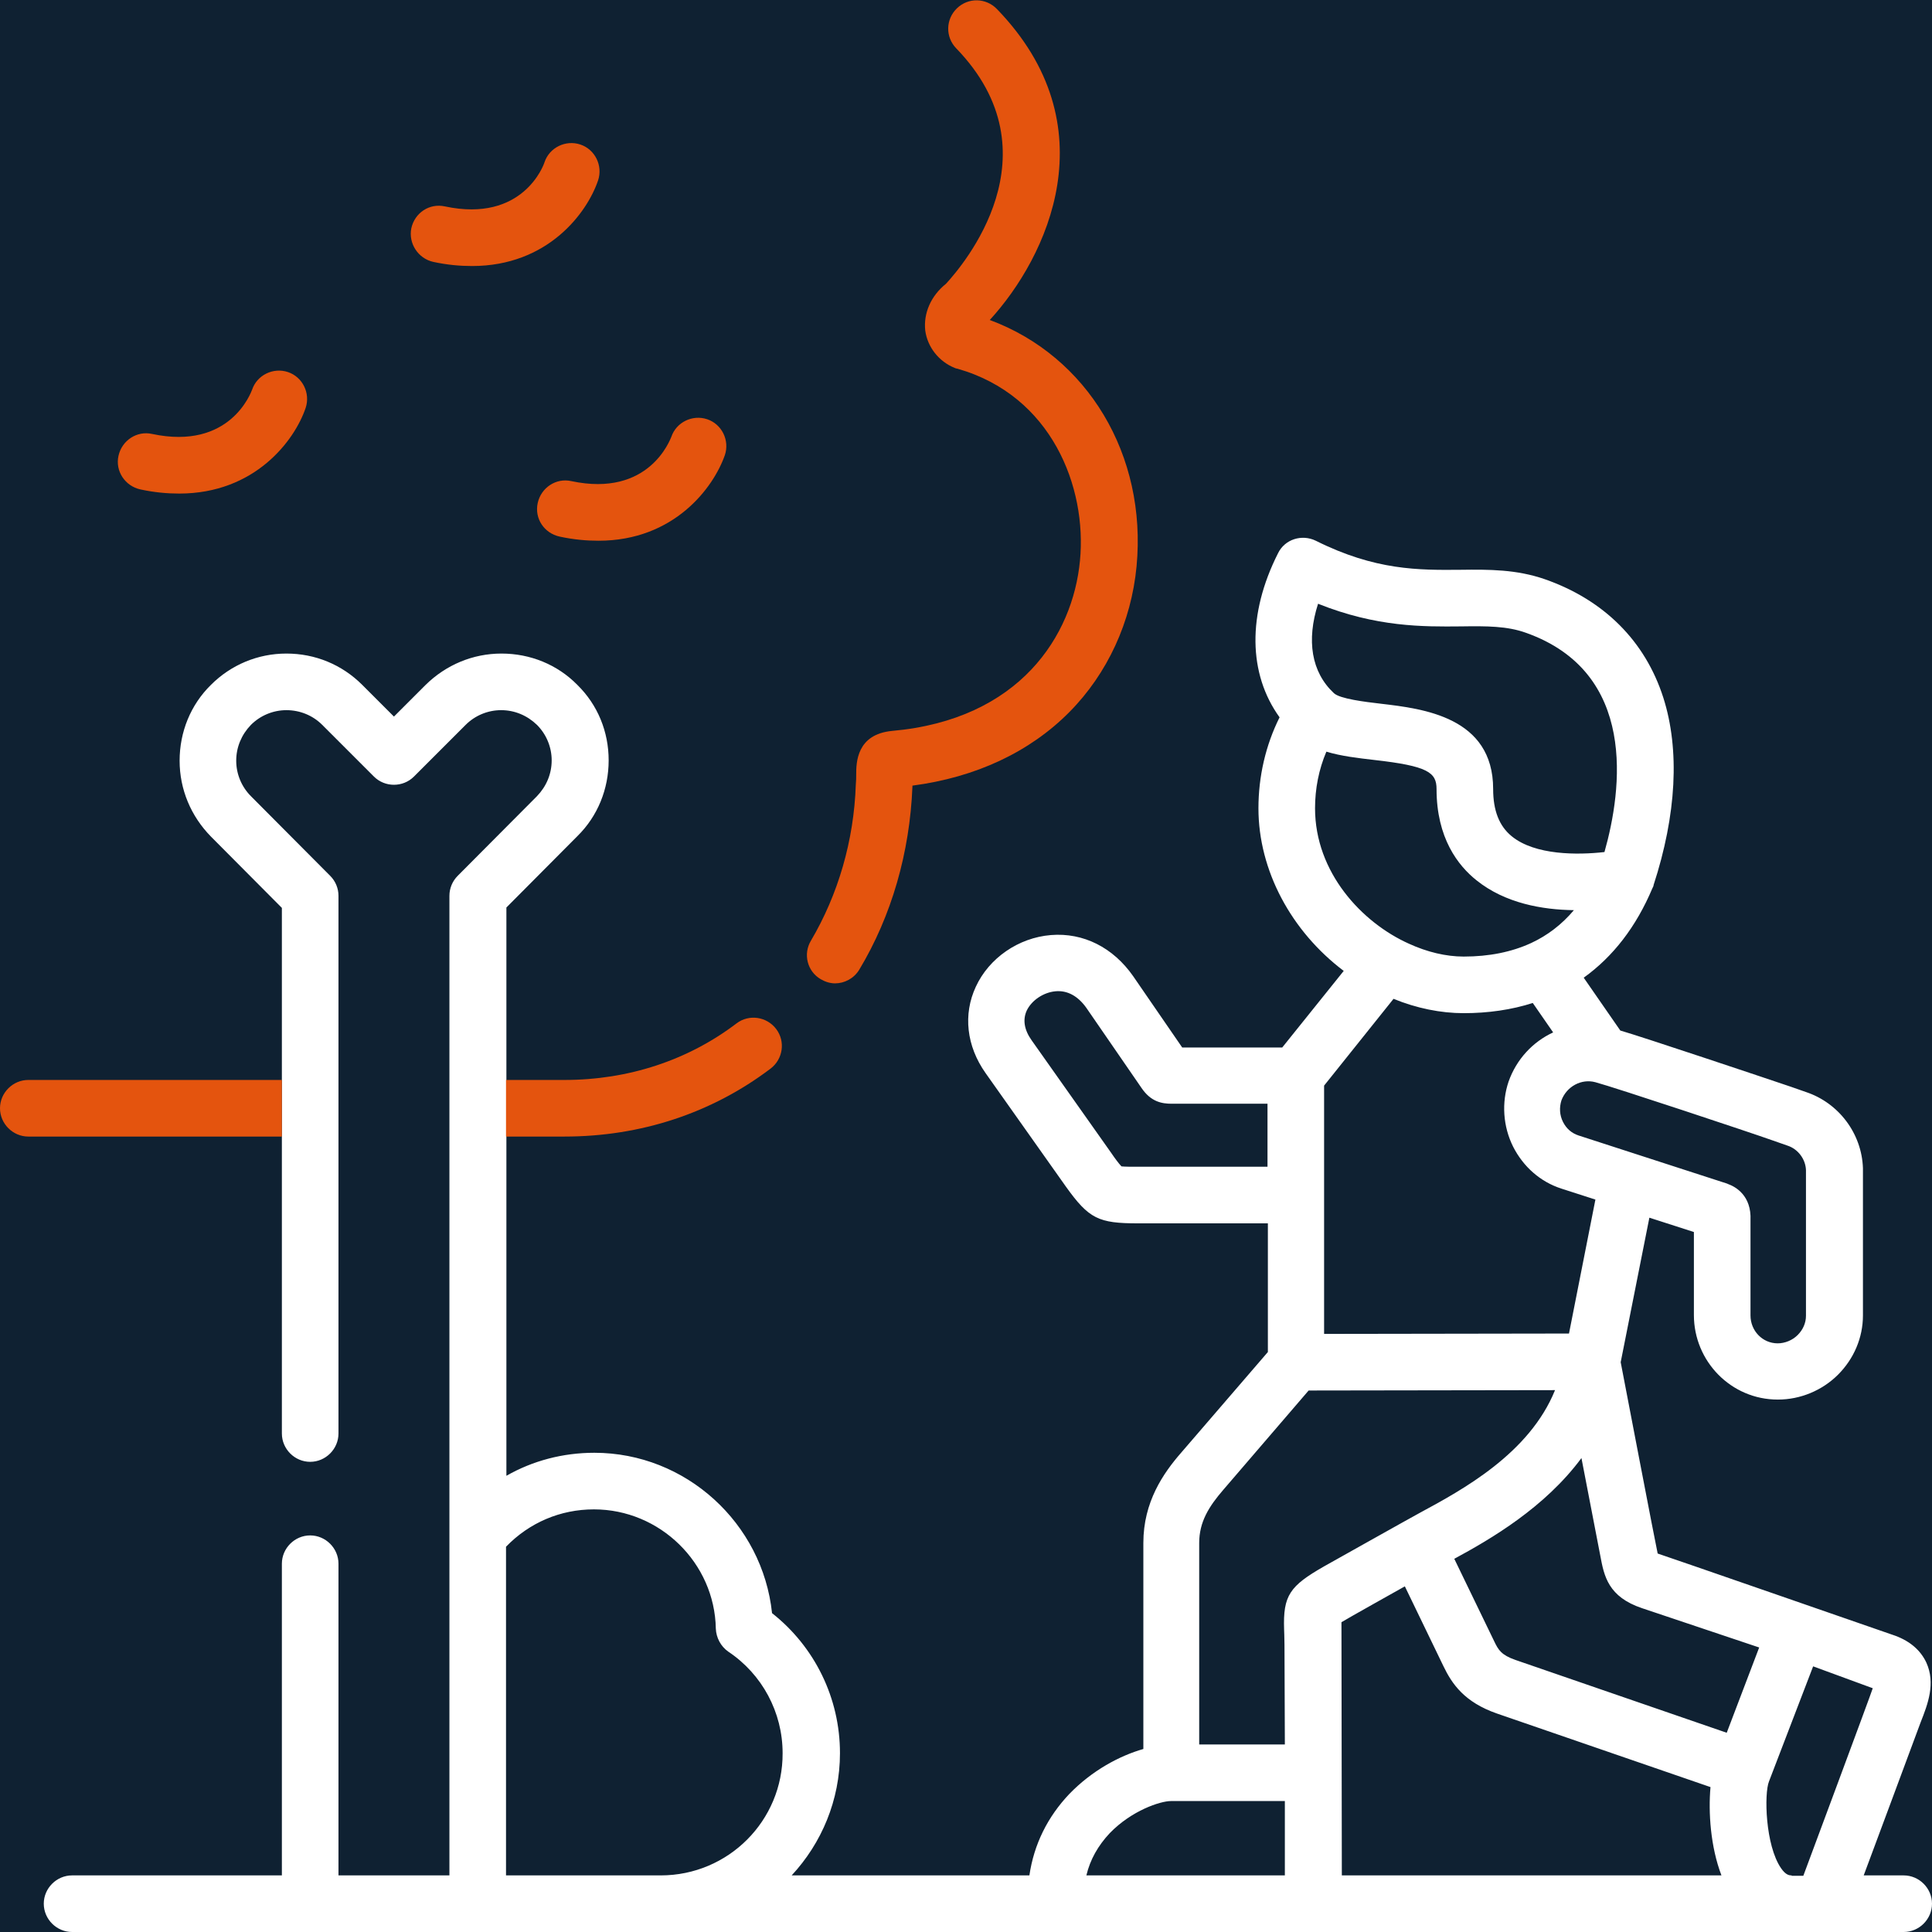 <?xml version="1.0" encoding="utf-8"?>
<!-- Generator: Adobe Illustrator 26.2.1, SVG Export Plug-In . SVG Version: 6.00 Build 0)  -->
<svg version="1.1" id="Capa_1" xmlns="http://www.w3.org/2000/svg" xmlns:xlink="http://www.w3.org/1999/xlink" x="0px" y="0px"
	 viewBox="0 0 512 512" style="enable-background:new 0 0 512 512;" xml:space="preserve">
<style type="text/css">
	.st0{fill:#0F2132;}
	.st1{fill:#E4540E;}
	.st2{fill:none;}
	.st3{fill:#FFFFFF;}
</style>
<rect x="-1.9" y="-3.8" class="st0" width="525" height="525"/>
<path class="st1" d="M114.8,69.4c3.7,0.8,7.1,1.1,10.3,1.1c20.1,0,30.5-14.1,33.4-22.7c1.3-3.9-0.8-8.2-4.7-9.5
	c-3.9-1.3-8.2,0.8-9.5,4.7c-0.2,0.7-5.7,16.1-26.4,11.7c-4.1-0.9-8,1.7-8.9,5.8C108.2,64.5,110.8,68.5,114.8,69.4L114.8,69.4z"/>
<path class="st1" d="M151.4,127.5c-4-0.9-8,1.7-8.9,5.8c-0.9,4.1,1.7,8,5.8,8.9c3.7,0.8,7.1,1.1,10.3,1.1
	c20.1,0,30.5-14.1,33.5-22.7c1.3-3.9-0.8-8.2-4.7-9.5c-3.9-1.3-8.2,0.8-9.5,4.7C177.6,116.4,172.1,131.9,151.4,127.5z"/>
<path class="st1" d="M37.2,129.7c3.7,0.8,7.1,1.1,10.3,1.1c20.1,0,30.6-14.1,33.5-22.7c1.3-3.9-0.8-8.2-4.7-9.5
	c-3.9-1.3-8.2,0.8-9.5,4.7C66.5,104,61,119.4,40.3,115c-4-0.9-8,1.7-8.9,5.8C30.5,124.8,33.1,128.8,37.2,129.7z"/>
<path class="st1" d="M217.5,259.5c1.2,0.7,2.5,1.1,3.8,1.1c2.5,0,5-1.3,6.4-3.6c8.6-14.3,13.4-31.1,14.1-48.5c0-0.1,0-0.2,0-0.3
	c16.8-2.2,31.1-8.9,41.6-19.5c10.1-10.2,16.4-23.9,17.8-38.6c2.8-29.5-13-55.7-38.9-65.3c15.3-16.7,31.8-51.5,1.9-82.4
	c-2.9-3-7.6-3.1-10.6-0.2c-3,2.9-3.1,7.6-0.2,10.6c27.1,28,1.8,57.5-2.7,62.4c-4,3.2-6,7.8-5.5,12.4c0.6,4.4,3.6,8.2,7.8,9.9
	c0.2,0.1,0.5,0.2,0.7,0.2c25,7.1,34.4,31.4,32.5,50.9c-1.9,19.9-16,42.1-49.8,45.1c-9.4,0.9-9.5,8.4-9.5,11.6c0,0.7,0,1.6-0.1,2.6
	c-0.5,14.9-4.7,29.2-11.9,41.4C212.8,252.8,213.9,257.4,217.5,259.5L217.5,259.5z"/>
<path class="st2" d="M353.4,183.7c1.6,1.5,8.1,2.3,12.5,2.8c11.1,1.3,29.7,3.4,29.7,22.6c0,5.7,1.6,9.8,4.9,12.5
	c6.2,5,17.6,5,24.6,4.2c4.7-16.7,8.8-47.7-20.8-58.1c-5-1.8-10.4-1.7-17.2-1.7c-10.1,0.1-22.4,0.2-37.9-6
	C346.2,169.7,347.5,178.1,353.4,183.7C353.4,183.7,353.4,183.7,353.4,183.7z"/>
<path class="st2" d="M373.3,250.2c4.8,2.2,9.8,3.4,14.5,3.4c6.7,0,12.8-1.2,17.9-3.6c4.3-2,8.1-4.9,11.3-8.7
	c-8.3-0.1-18.3-1.8-25.8-7.9c-4.8-3.9-10.6-11.2-10.6-24.2c0-4.4-2.3-6-16.5-7.7c-4.3-0.5-8.7-1-12.7-2.2c-1.9,4.7-3,9.8-3,15
	C348.5,231.2,360.9,244.5,373.3,250.2z"/>
<path class="st2" d="M422.8,318l-9-2.9c0,0,0,0,0,0c-5.6-1.8-10.2-5.8-12.8-11.1c-2.7-5.3-3.1-11.6-1.2-17.3c2-6,6.4-10.5,11.8-13
	l-5.4-7.8c-5.6,1.8-11.7,2.7-18.3,2.7c-6.1,0-12.5-1.3-18.6-3.8l-18.4,23v65.9l64.9-0.1L422.8,318z"/>
<path class="st2" d="M413.9,291.5c-0.6,1.9-0.5,3.9,0.4,5.7c0.9,1.7,2.3,3,4.1,3.6l39.5,12.8c0.1,0,0.1,0,0.2,0.1
	c1.9,0.7,6.3,3,5.9,9.6c0,0.1,0,0.3,0,0.4v24.8c0,4.1,3.2,7.4,7.2,7.4c0,0,0,0,0,0c2,0,3.9-0.8,5.3-2.2c1.4-1.4,2.2-3.2,2.2-5.1V310
	c-0.2-2.9-2.2-5.6-4.9-6.5l-4-1.4l0,0c-6.2-2.1-41.7-14-46.9-15.4C419.1,285.8,415.2,287.9,413.9,291.5z"/>
<path class="st2" d="M302.5,288.4l-14.6-21.2c-2.2-3.2-5-4.7-8.2-4.4c-3.2,0.3-6.3,2.3-7.6,5.1c-1.1,2.4-0.7,5.1,1.3,7.9l21.2,30
	c0.6,0.9,1.9,2.7,2.6,3.4c0.8,0.1,2.6,0.1,4.3,0.1v0h34.4v-16.6h-25.4C307.9,292.6,305,292.1,302.5,288.4z"/>
<path class="st2" d="M193.1,437.7c-2-1.4-3.3-3.6-3.3-6.1c-0.4-17.4-14.9-31.6-32.3-31.6c-8.9,0-17.1,3.5-23.3,9.9V497h41
	c17.8,0,32.4-14.5,32.4-32.4C207.5,453.8,202.1,443.8,193.1,437.7z"/>
<path class="st2" d="M310.3,477.3c-2.8,0-10.5,2.5-16.2,8.5c-3.1,3.3-5.2,7-6.2,11.2h52.7l0-19.7H310.3z"/>
<path class="st2" d="M453.3,473.6l-56.6-19.5c-8.6-3-11.9-7.8-14.2-12.6l-10.2-21.1c0,0-15.9,8.9-16.8,9.5c0,0.5,0.1,67.1,0.1,67.1
	h100.7C453.4,489.3,452.7,480.2,453.3,473.6z"/>
<path class="st2" d="M412.1,368.5l-65.3,0.1l-22.6,26.3c0,0,0,0,0,0c-3.8,4.4-6.4,8.5-6.4,14.1h0v53.4h22.7l-0.1-26.4
	c0-1.5-0.1-4.1-0.1-4.1c-0.3-9.1,1.5-11.6,10.6-16.7c0,0,23.8-13.3,25.4-14.2C387.6,394.9,405.3,385.3,412.1,368.5z"/>
<path class="st2" d="M480.5,441.5L468.7,472c-1.2,3.2-1,16.9,3.2,23c1.3,1.9,2.3,1.9,2.8,1.9v0h3.1c0,0,18.1-48.5,18.4-49.7
	L480.5,441.5z"/>
<path class="st2" d="M424.2,412.3l-5-25.9c-9.7,13.2-23.9,21.4-33.7,26.7L396,435c1.1,2.3,1.9,3.6,5.6,4.9l56,19.3l8.7-22.6
	l-31-10.4C426.3,423.2,425.2,417.7,424.2,412.3z"/>
<polygon points="355.5,429.9 355.5,429.9 355.5,429.9 "/>
<path class="st3" d="M504.5,497L504.5,497l-10.6,0c0,0,14.9-40,15.1-40.6c1.9-4.8,4-10.3,1.5-15.8c-1.5-3.2-4.2-5.6-8.2-7.1
	c0,0-62.8-21.8-63-21.8c-0.2-0.6-9.8-50.7-9.8-50.7l7.6-38.3l11.8,3.8v22c0,12.3,9.9,22.4,22.2,22.4h0.1c5.9,0,11.7-2.4,15.9-6.6
	c4.2-4.2,6.6-9.8,6.6-15.7v-38.7c0-0.1,0-0.2,0-0.3c-0.3-9.2-6.4-17.3-15.1-20.2l-4-1.4c-6.2-2.1-39.6-13.3-45.2-14.9l-9.7-14
	c7.8-5.6,13.9-13.5,18.2-23.7c0.1-0.1,0.1-0.3,0.2-0.4c0-0.1,0-0.1,0.1-0.2c0,0,0-0.1,0-0.1c0,0,0,0,0-0.1c6.1-18.7,7-35.9,2.6-49.7
	c-4.8-15-15.7-25.9-31.4-31.4c-7.5-2.6-14.7-2.6-22.3-2.5c-11.1,0.1-22.6,0.2-38.4-7.7c-3.7-1.8-8.2-0.4-10,3.3
	c-8.2,16.2-7.9,32,0.4,43.5c-3.7,7.4-5.6,15.7-5.6,24.1c0,16.5,8.7,32.6,22.6,43.1l-16.3,20.3h-26.5l-13-18.9
	c-5.3-7.6-13.2-11.6-21.8-10.9c-8.6,0.7-16.4,6.1-19.9,13.7c-3.4,7.3-2.5,15.7,2.6,22.9l21.3,30.1c6.1,8.5,8.6,9.7,19.1,9.7h34.4
	v34.1l-23,26.7c-4.7,5.4-10,13-10,23.9v54.6c-6.3,1.8-13.6,5.7-19.6,11.9c-5.8,6.1-9.4,13.4-10.6,21.6h-63
	c7.9-8.5,12.8-19.9,12.8-32.4c0-14.6-6.7-28.2-18-37.1c-2.5-23.8-22.8-42.5-47.1-42.5c-8.3,0-16.3,2.1-23.3,6.1V340h0v-75.3h0v-24.2
	l18.8-18.9c5.4-5.3,8.3-12.5,8.3-20.1s-2.9-14.7-8.3-20c-5.3-5.4-12.5-8.3-20.1-8.3s-14.7,3-20.1,8.3l-8.4,8.4l-8.4-8.4
	c-5.4-5.4-12.5-8.3-20.1-8.3c0,0,0,0,0,0c-7.6,0-14.7,3-20,8.3c-5.4,5.3-8.3,12.5-8.3,20.1c0,7.6,3,14.7,8.3,20.1l18.8,18.9v30v15.8
	v55.2h0v38.3c0,4.1,3.4,7.5,7.5,7.5c4.1,0,7.5-3.4,7.5-7.5V237.4c0-2-0.8-3.9-2.2-5.3l-21-21.1c-2.5-2.5-3.9-5.9-3.9-9.4
	c0-3.6,1.4-6.9,3.9-9.5c2.5-2.5,5.9-3.9,9.4-3.9h0c3.6,0,7,1.4,9.5,3.9l13.7,13.7c2.9,2.9,7.7,2.9,10.6,0l13.7-13.7
	c2.5-2.5,5.9-3.9,9.4-3.9c3.6,0,6.9,1.4,9.5,3.9c2.5,2.5,3.9,5.9,3.9,9.4c0,3.6-1.4,6.9-3.9,9.5l-21,21.1c-1.4,1.4-2.2,3.3-2.2,5.3
	V497H89.7v-82.6c0-4.1-3.4-7.5-7.5-7.5c-4.1,0-7.5,3.4-7.5,7.5V497H19.1c-4.1,0-7.5,3.4-7.5,7.5s3.4,7.5,7.5,7.5h485.4
	c4.1,0,7.5-3.4,7.5-7.5S508.6,497,504.5,497z M335.9,309.2h-34.4v0c-1.6,0-3.5,0-4.3-0.1c-0.7-0.7-2-2.5-2.6-3.4l-21.2-30
	c-2-2.8-2.4-5.5-1.3-7.9c1.3-2.7,4.4-4.8,7.6-5.1c3.2-0.3,6,1.3,8.2,4.4l14.6,21.2c2.5,3.7,5.4,4.2,8,4.2h25.4V309.2z M175.1,497
	h-41v-87.1c6.2-6.4,14.4-9.9,23.3-9.9c17.5,0,32,14.2,32.3,31.6c0.1,2.4,1.3,4.7,3.3,6.1c9,6,14.4,16.1,14.4,26.9
	C207.5,482.5,193,497,175.1,497z M422.8,286.8c5.2,1.4,40.7,13.2,46.9,15.4l0,0l4,1.4c2.8,0.9,4.8,3.6,4.9,6.5v38.6
	c0,1.9-0.8,3.7-2.2,5.1c-1.4,1.4-3.4,2.2-5.3,2.2c0,0,0,0,0,0c-4,0-7.2-3.3-7.2-7.4v-24.8c0-0.1,0-0.3,0-0.4c0.3-6.6-4-8.9-5.9-9.6
	c-0.1,0-0.1,0-0.2-0.1l-39.5-12.8c-1.8-0.6-3.2-1.8-4.1-3.6c-0.9-1.8-1-3.8-0.4-5.7C415.2,287.9,419.1,285.8,422.8,286.8z
	 M349.3,160c15.5,6.2,27.8,6.1,37.9,6c6.8-0.1,12.2-0.1,17.2,1.7c29.6,10.5,25.5,41.5,20.8,58.1c-7,0.8-18.4,0.9-24.6-4.2
	c-3.3-2.7-4.9-6.8-4.9-12.5c0-19.1-18.6-21.3-29.7-22.6c-4.3-0.5-10.9-1.3-12.5-2.8c0,0,0,0,0,0C347.5,178.1,346.2,169.7,349.3,160z
	 M348.5,214.2c0-5.2,1-10.3,3-15c4,1.2,8.4,1.7,12.7,2.2c14.2,1.6,16.5,3.3,16.5,7.7c0,13,5.7,20.3,10.6,24.2
	c7.6,6.1,17.5,7.8,25.8,7.9c-3.2,3.8-7,6.7-11.3,8.7c-5.2,2.4-11.2,3.6-17.9,3.6c-4.7,0-9.7-1.2-14.5-3.4
	C360.9,244.5,348.5,231.2,348.5,214.2z M350.9,287.7l18.4-23c6.1,2.5,12.5,3.8,18.6,3.8c6.5,0,12.7-0.9,18.3-2.7l5.4,7.8
	c-5.4,2.5-9.7,7.1-11.8,13c-1.9,5.6-1.5,11.9,1.2,17.3c2.7,5.3,7.2,9.3,12.8,11.1c0,0,0,0,0,0l9,2.9l-7,35.5l-64.9,0.1V287.7z
	 M287.9,497c1-4.2,3.1-7.9,6.2-11.2c5.8-6,13.4-8.5,16.2-8.5h30.2l0,19.7H287.9z M340.3,431.8c0,0,0.1,2.6,0.1,4.1l0.1,26.4h-22.7
	v-53.4h0c0-5.6,2.6-9.7,6.4-14.1c0,0,0,0,0,0l22.6-26.3l65.3-0.1c-6.8,16.8-24.5,26.4-35.8,32.5c-1.7,0.9-25.4,14.2-25.4,14.2
	C341.8,420.3,340,422.8,340.3,431.8z M355.6,497c0,0-0.1-66.6-0.1-67.1l0,0v0v0c0.9-0.6,16.8-9.5,16.8-9.5l10.2,21.1
	c2.3,4.8,5.6,9.6,14.2,12.6l56.6,19.5c-0.6,6.7,0,15.8,2.9,23.4H355.6z M457.6,459.2l-56-19.3c-3.7-1.3-4.5-2.6-5.6-4.9l-10.6-21.9
	c9.8-5.3,24-13.6,33.7-26.7l5,25.9c1,5.4,2.1,10.9,11.1,13.9l31,10.4L457.6,459.2z M474.8,497L474.8,497c-0.5,0-1.5,0-2.8-1.9
	c-4.2-6.1-4.5-19.8-3.2-23l11.7-30.5l15.8,5.8c-0.3,1.1-18.4,49.7-18.4,49.7H474.8z"/>
<path class="st1" d="M74.7,286.2H7.5c-4.1,0-7.5,3.4-7.5,7.5s3.4,7.5,7.5,7.5h67.2"/>
<path class="st1" d="M134.1,301.2h15.5c20.2,0,39-6.2,54.6-18c3.3-2.5,4-7.2,1.5-10.5c-2.5-3.3-7.2-4-10.5-1.5
	c-12.9,9.8-28.7,15-45.6,15h-15.5"/>
<path class="st1" d="M-565.4,69.4c3.7,0.8,7.1,1.1,10.3,1.1c20.1,0,30.5-14.1,33.4-22.7c1.3-3.9-0.8-8.2-4.7-9.5
	c-3.9-1.3-8.2,0.8-9.5,4.7c-0.2,0.7-5.7,16.1-26.4,11.7c-4-0.9-8,1.7-8.9,5.8C-572,64.5-569.4,68.5-565.4,69.4L-565.4,69.4z"/>
<path class="st1" d="M-528.8,127.5c-4-0.9-8,1.7-8.9,5.8c-0.9,4.1,1.7,8,5.8,8.9c3.7,0.8,7.1,1.1,10.3,1.1
	c20.1,0,30.5-14.1,33.5-22.7c1.3-3.9-0.8-8.2-4.7-9.5c-3.9-1.3-8.2,0.8-9.5,4.7C-502.5,116.4-508.1,131.9-528.8,127.5z"/>
<path class="st1" d="M-643,129.7c3.7,0.8,7.1,1.1,10.3,1.1c20.1,0,30.6-14.1,33.5-22.7c1.3-3.9-0.8-8.2-4.7-9.5
	c-3.9-1.3-8.2,0.8-9.5,4.7c-0.2,0.7-5.7,16.1-26.5,11.7c-4-0.9-8,1.7-8.9,5.8C-649.6,124.8-647,128.8-643,129.7z"/>
<path class="st1" d="M-462.7,259.5c1.2,0.7,2.5,1.1,3.8,1.1c2.5,0,5-1.3,6.4-3.6c8.6-14.3,13.4-31.1,14.1-48.5c0-0.1,0-0.2,0-0.3
	c16.8-2.2,31.1-8.9,41.6-19.5c10.1-10.2,16.4-23.9,17.8-38.6c2.8-29.5-13-55.7-38.9-65.3c15.3-16.7,31.8-51.5,1.9-82.4
	c-2.9-3-7.6-3.1-10.6-0.2c-3,2.9-3.1,7.6-0.2,10.6c27.1,28,1.8,57.5-2.7,62.4c-4,3.2-6,7.8-5.5,12.4c0.6,4.4,3.6,8.2,7.8,9.9
	c0.2,0.1,0.5,0.2,0.7,0.2c25,7.1,34.4,31.4,32.5,50.9c-1.9,19.9-16,42.1-49.8,45.1c-9.4,0.9-9.5,8.4-9.5,11.6c0,0.7,0,1.6-0.1,2.6
	c-0.5,14.9-4.7,29.2-12,41.4C-467.4,252.8-466.2,257.4-462.7,259.5L-462.7,259.5z"/>
<path class="st2" d="M-326.8,183.7c1.6,1.5,8.1,2.3,12.5,2.8c11.1,1.3,29.7,3.4,29.7,22.6c0,5.7,1.6,9.8,4.9,12.5
	c6.2,5,17.6,5,24.6,4.2c4.7-16.7,8.8-47.7-20.8-58.1c-5-1.8-10.4-1.7-17.2-1.7c-10.1,0.1-22.4,0.2-37.9-6
	C-334,169.7-332.6,178.1-326.8,183.7C-326.8,183.7-326.8,183.7-326.8,183.7z"/>
<path class="st2" d="M-306.9,250.2c4.8,2.2,9.8,3.4,14.5,3.4c6.7,0,12.8-1.2,17.9-3.6c4.3-2,8.1-4.9,11.3-8.7
	c-8.3-0.1-18.3-1.8-25.8-7.9c-4.8-3.9-10.6-11.2-10.6-24.2c0-4.4-2.3-6-16.5-7.7c-4.3-0.5-8.7-1-12.7-2.2c-1.9,4.7-3,9.8-3,15
	C-331.7,231.2-319.2,244.5-306.9,250.2z"/>
<path class="st2" d="M-257.4,318l-9-2.9c0,0,0,0,0,0c-5.6-1.8-10.2-5.8-12.8-11.1c-2.7-5.3-3.1-11.6-1.2-17.3c2-6,6.4-10.5,11.8-13
	l-5.4-7.8c-5.6,1.8-11.7,2.7-18.3,2.7c-6.1,0-12.5-1.3-18.6-3.8l-18.4,23v65.9l64.9-0.1L-257.4,318z"/>
<path class="st2" d="M-266.2,291.5c-0.6,1.9-0.5,3.9,0.4,5.7c0.9,1.7,2.3,3,4.1,3.6l39.5,12.8c0.1,0,0.1,0,0.2,0.1
	c1.9,0.7,6.3,3,5.9,9.6c0,0.1,0,0.3,0,0.4v24.8c0,4.1,3.2,7.4,7.2,7.4c0,0,0,0,0,0c2,0,3.9-0.8,5.3-2.2c1.4-1.4,2.2-3.2,2.2-5.1V310
	c-0.2-2.9-2.2-5.6-4.9-6.5l-4-1.4l0,0c-6.2-2.1-41.7-14-46.9-15.4C-261.1,285.8-265,287.9-266.2,291.5z"/>
<path class="st2" d="M-377.7,288.4l-14.6-21.2c-2.2-3.2-5-4.7-8.2-4.4c-3.2,0.3-6.3,2.3-7.6,5.1c-1.1,2.4-0.7,5.1,1.3,7.9l21.2,30
	c0.6,0.9,1.9,2.7,2.6,3.4c0.8,0.1,2.6,0.1,4.3,0.1v0h34.4v-16.6h-25.4C-372.3,292.6-375.2,292.1-377.7,288.4z"/>
<path class="st2" d="M-487.1,437.7c-2-1.4-3.3-3.6-3.3-6.1c-0.4-17.4-14.9-31.6-32.3-31.6c-8.9,0-17.1,3.5-23.3,9.9V497h41
	c17.8,0,32.4-14.5,32.4-32.4C-472.7,453.8-478.1,443.8-487.1,437.7z"/>
<path class="st2" d="M-369.8,477.3c-2.8,0-10.5,2.5-16.2,8.5c-3.1,3.3-5.2,7-6.2,11.2h52.7l0-19.7H-369.8z"/>
<path class="st2" d="M-226.8,473.6l-56.6-19.5c-8.6-3-11.9-7.8-14.2-12.6l-10.2-21.1c0,0-15.9,8.9-16.8,9.5c0,0.5,0.1,67.1,0.1,67.1
	h100.7C-226.8,489.3-227.4,480.2-226.8,473.6z"/>
<path class="st2" d="M-268,368.5l-65.3,0.1l-22.6,26.3c0,0,0,0,0,0c-3.8,4.4-6.4,8.5-6.4,14.1h0v53.4h22.7l-0.1-26.4
	c0-1.5-0.1-4.1-0.1-4.1c-0.3-9.1,1.5-11.6,10.6-16.7c0,0,23.8-13.3,25.4-14.2C-292.6,394.9-274.8,385.3-268,368.5z"/>
<path class="st2" d="M-199.7,441.5l-11.7,30.5c-1.2,3.2-1,16.9,3.2,23c1.3,1.9,2.3,1.9,2.8,1.9v0h3.1c0,0,18.1-48.5,18.4-49.7
	L-199.7,441.5z"/>
<path class="st2" d="M-256,412.3l-5-25.9c-9.7,13.2-23.9,21.4-33.7,26.7l10.6,21.9c1.1,2.3,1.9,3.6,5.6,4.9l56,19.3l8.7-22.6
	l-31-10.4C-253.9,423.2-255,417.7-256,412.3z"/>
<polygon points="-324.7,429.9 -324.7,429.9 -324.7,429.9 "/>
<path class="st0" d="M-175.7,497L-175.7,497l-10.6,0c0,0,14.9-40,15.1-40.6c1.9-4.8,4-10.3,1.5-15.8c-1.5-3.2-4.2-5.6-8.2-7.1
	c0,0-62.8-21.8-63-21.8c-0.2-0.6-9.8-50.7-9.8-50.7l7.6-38.3l11.8,3.8v22c0,12.3,9.9,22.4,22.2,22.4h0.1c5.9,0,11.7-2.4,15.9-6.6
	c4.2-4.2,6.6-9.8,6.6-15.7v-38.7c0-0.1,0-0.2,0-0.3c-0.3-9.2-6.4-17.3-15.1-20.2l-4-1.4c-6.2-2.1-39.6-13.3-45.2-14.9l-9.7-14
	c7.8-5.6,13.9-13.5,18.2-23.7c0.1-0.1,0.1-0.3,0.2-0.4c0-0.1,0-0.1,0.1-0.2c0,0,0-0.1,0-0.1c0,0,0,0,0-0.1c6.1-18.7,7-35.9,2.6-49.7
	c-4.8-15-15.7-25.9-31.4-31.4c-7.5-2.6-14.7-2.6-22.3-2.5c-11.1,0.1-22.6,0.2-38.4-7.7c-3.7-1.8-8.2-0.4-10,3.3
	c-8.2,16.2-7.9,32,0.4,43.5c-3.7,7.4-5.6,15.7-5.6,24.1c0,16.5,8.7,32.6,22.6,43.1l-16.3,20.3h-26.5l-13-18.9
	c-5.3-7.6-13.2-11.6-21.8-10.9c-8.6,0.7-16.4,6.1-19.9,13.7c-3.4,7.3-2.5,15.7,2.6,22.9l21.3,30.1c6.1,8.5,8.6,9.7,19.1,9.7h34.4
	v34.1l-23,26.7c-4.7,5.4-10,13-10,23.9v54.6c-6.3,1.8-13.6,5.7-19.6,11.9c-5.8,6.1-9.4,13.4-10.6,21.6h-63
	c7.9-8.5,12.8-19.9,12.8-32.4c0-14.6-6.7-28.2-18-37.1c-2.5-23.8-22.8-42.5-47.1-42.5c-8.3,0-16.3,2.1-23.3,6.1V340h0v-75.3h0v-24.2
	l18.8-18.9c5.4-5.3,8.3-12.5,8.3-20.1s-2.9-14.7-8.3-20c-5.3-5.4-12.5-8.3-20.1-8.3s-14.7,3-20.1,8.3l-8.4,8.4l-8.4-8.4
	c-5.4-5.4-12.5-8.3-20.1-8.3c0,0,0,0,0,0c-7.6,0-14.7,3-20,8.3c-5.4,5.3-8.3,12.5-8.3,20.1c0,7.6,3,14.7,8.3,20.1l18.8,18.9v30v15.8
	v55.2h0v38.3c0,4.1,3.4,7.5,7.5,7.5c4.1,0,7.5-3.4,7.5-7.5V237.4c0-2-0.8-3.9-2.2-5.3l-21-21.1c-2.5-2.5-3.9-5.9-3.9-9.4
	c0-3.6,1.4-6.9,3.9-9.5c2.5-2.5,5.9-3.9,9.4-3.9h0c3.6,0,7,1.4,9.5,3.9l13.7,13.7c2.9,2.9,7.7,2.9,10.6,0l13.7-13.7
	c2.5-2.5,5.9-3.9,9.4-3.9c3.6,0,6.9,1.4,9.5,3.9c2.5,2.5,3.9,5.9,3.9,9.4c0,3.6-1.4,6.9-3.9,9.5l-21,21.1c-1.4,1.4-2.2,3.3-2.2,5.3
	V497h-29.4v-82.6c0-4.1-3.4-7.5-7.5-7.5c-4.1,0-7.5,3.4-7.5,7.5V497h-55.6c-4.1,0-7.5,3.4-7.5,7.5s3.4,7.5,7.5,7.5h485.4
	c4.1,0,7.5-3.4,7.5-7.5S-171.5,497-175.7,497z M-344.3,309.2h-34.4v0c-1.6,0-3.5,0-4.3-0.1c-0.7-0.7-2-2.5-2.6-3.4l-21.2-30
	c-2-2.8-2.4-5.5-1.3-7.9c1.3-2.7,4.4-4.8,7.6-5.1c3.2-0.3,6,1.3,8.2,4.4l14.6,21.2c2.5,3.7,5.4,4.2,8,4.2h25.4V309.2z M-505.1,497
	h-41v-87.1c6.2-6.4,14.4-9.9,23.3-9.9c17.5,0,32,14.2,32.3,31.6c0.1,2.4,1.3,4.7,3.3,6.1c9,6,14.4,16.1,14.4,26.9
	C-472.7,482.5-487.2,497-505.1,497z M-257.4,286.8c5.2,1.4,40.7,13.2,46.9,15.4l0,0l4,1.4c2.8,0.9,4.8,3.6,4.9,6.5v38.6
	c0,1.9-0.8,3.7-2.2,5.1c-1.4,1.4-3.4,2.2-5.3,2.2c0,0,0,0,0,0c-4,0-7.2-3.3-7.2-7.4v-24.8c0-0.1,0-0.3,0-0.4c0.3-6.6-4-8.9-5.9-9.6
	c-0.1,0-0.1,0-0.2-0.1l-39.5-12.8c-1.8-0.6-3.2-1.8-4.1-3.6c-0.9-1.8-1-3.8-0.4-5.7C-265,287.9-261.1,285.8-257.4,286.8z
	 M-330.9,160c15.5,6.2,27.8,6.1,37.9,6c6.8-0.1,12.2-0.1,17.2,1.7c29.6,10.5,25.5,41.5,20.8,58.1c-7,0.8-18.4,0.9-24.6-4.2
	c-3.3-2.7-4.9-6.8-4.9-12.5c0-19.1-18.6-21.3-29.7-22.6c-4.3-0.5-10.9-1.3-12.5-2.8c0,0,0,0,0,0C-332.6,178.1-334,169.7-330.9,160z
	 M-331.7,214.2c0-5.2,1-10.3,3-15c4,1.2,8.4,1.7,12.7,2.2c14.2,1.6,16.5,3.3,16.5,7.7c0,13,5.7,20.3,10.6,24.2
	c7.6,6.1,17.5,7.8,25.8,7.9c-3.2,3.8-7,6.7-11.3,8.7c-5.2,2.4-11.2,3.6-17.9,3.6c-4.7,0-9.7-1.2-14.5-3.4
	C-319.2,244.5-331.7,231.2-331.7,214.2z M-329.3,287.7l18.4-23c6.1,2.5,12.5,3.8,18.6,3.8c6.5,0,12.7-0.9,18.3-2.7l5.4,7.8
	c-5.4,2.5-9.7,7.1-11.8,13c-1.9,5.6-1.5,11.9,1.2,17.3c2.7,5.3,7.2,9.3,12.8,11.1c0,0,0,0,0,0l9,2.9l-7,35.5l-64.9,0.1V287.7z
	 M-392.3,497c1-4.2,3.1-7.9,6.2-11.2c5.8-6,13.4-8.5,16.2-8.5h30.2l0,19.7H-392.3z M-339.9,431.8c0,0,0.1,2.6,0.1,4.1l0.1,26.4
	h-22.7v-53.4h0c0-5.6,2.6-9.7,6.4-14.1c0,0,0,0,0,0l22.6-26.3l65.3-0.1c-6.8,16.8-24.5,26.4-35.8,32.5c-1.7,0.9-25.4,14.2-25.4,14.2
	C-338.3,420.3-340.1,422.8-339.9,431.8z M-324.6,497c0,0-0.1-66.6-0.1-67.1l0,0v0v0c0.9-0.6,16.8-9.5,16.8-9.5l10.2,21.1
	c2.3,4.8,5.6,9.6,14.2,12.6l56.6,19.5c-0.6,6.7,0,15.8,2.9,23.4H-324.6z M-222.6,459.2l-56-19.3c-3.7-1.3-4.5-2.6-5.6-4.9
	l-10.6-21.9c9.8-5.3,24-13.6,33.7-26.7l5,25.9c1,5.4,2.1,10.9,11.1,13.9l31,10.4L-222.6,459.2z M-205.4,497L-205.4,497
	c-0.5,0-1.5,0-2.8-1.9c-4.2-6.1-4.5-19.8-3.2-23l11.7-30.5l15.8,5.8c-0.3,1.1-18.4,49.7-18.4,49.7H-205.4z"/>
<path class="st1" d="M-605.5,286.2h-67.2c-4.1,0-7.5,3.4-7.5,7.5s3.4,7.5,7.5,7.5h67.2v40.2h0V286.2z"/>
<path class="st1" d="M-546.1,340L-546.1,340l0-38.8h15.5c20.2,0,39-6.2,54.6-18c3.3-2.5,4-7.2,1.5-10.5c-2.5-3.3-7.2-4-10.5-1.5
	c-12.9,9.8-28.7,15-45.6,15h-15.5v-21.5h0V340z"/>
</svg>
